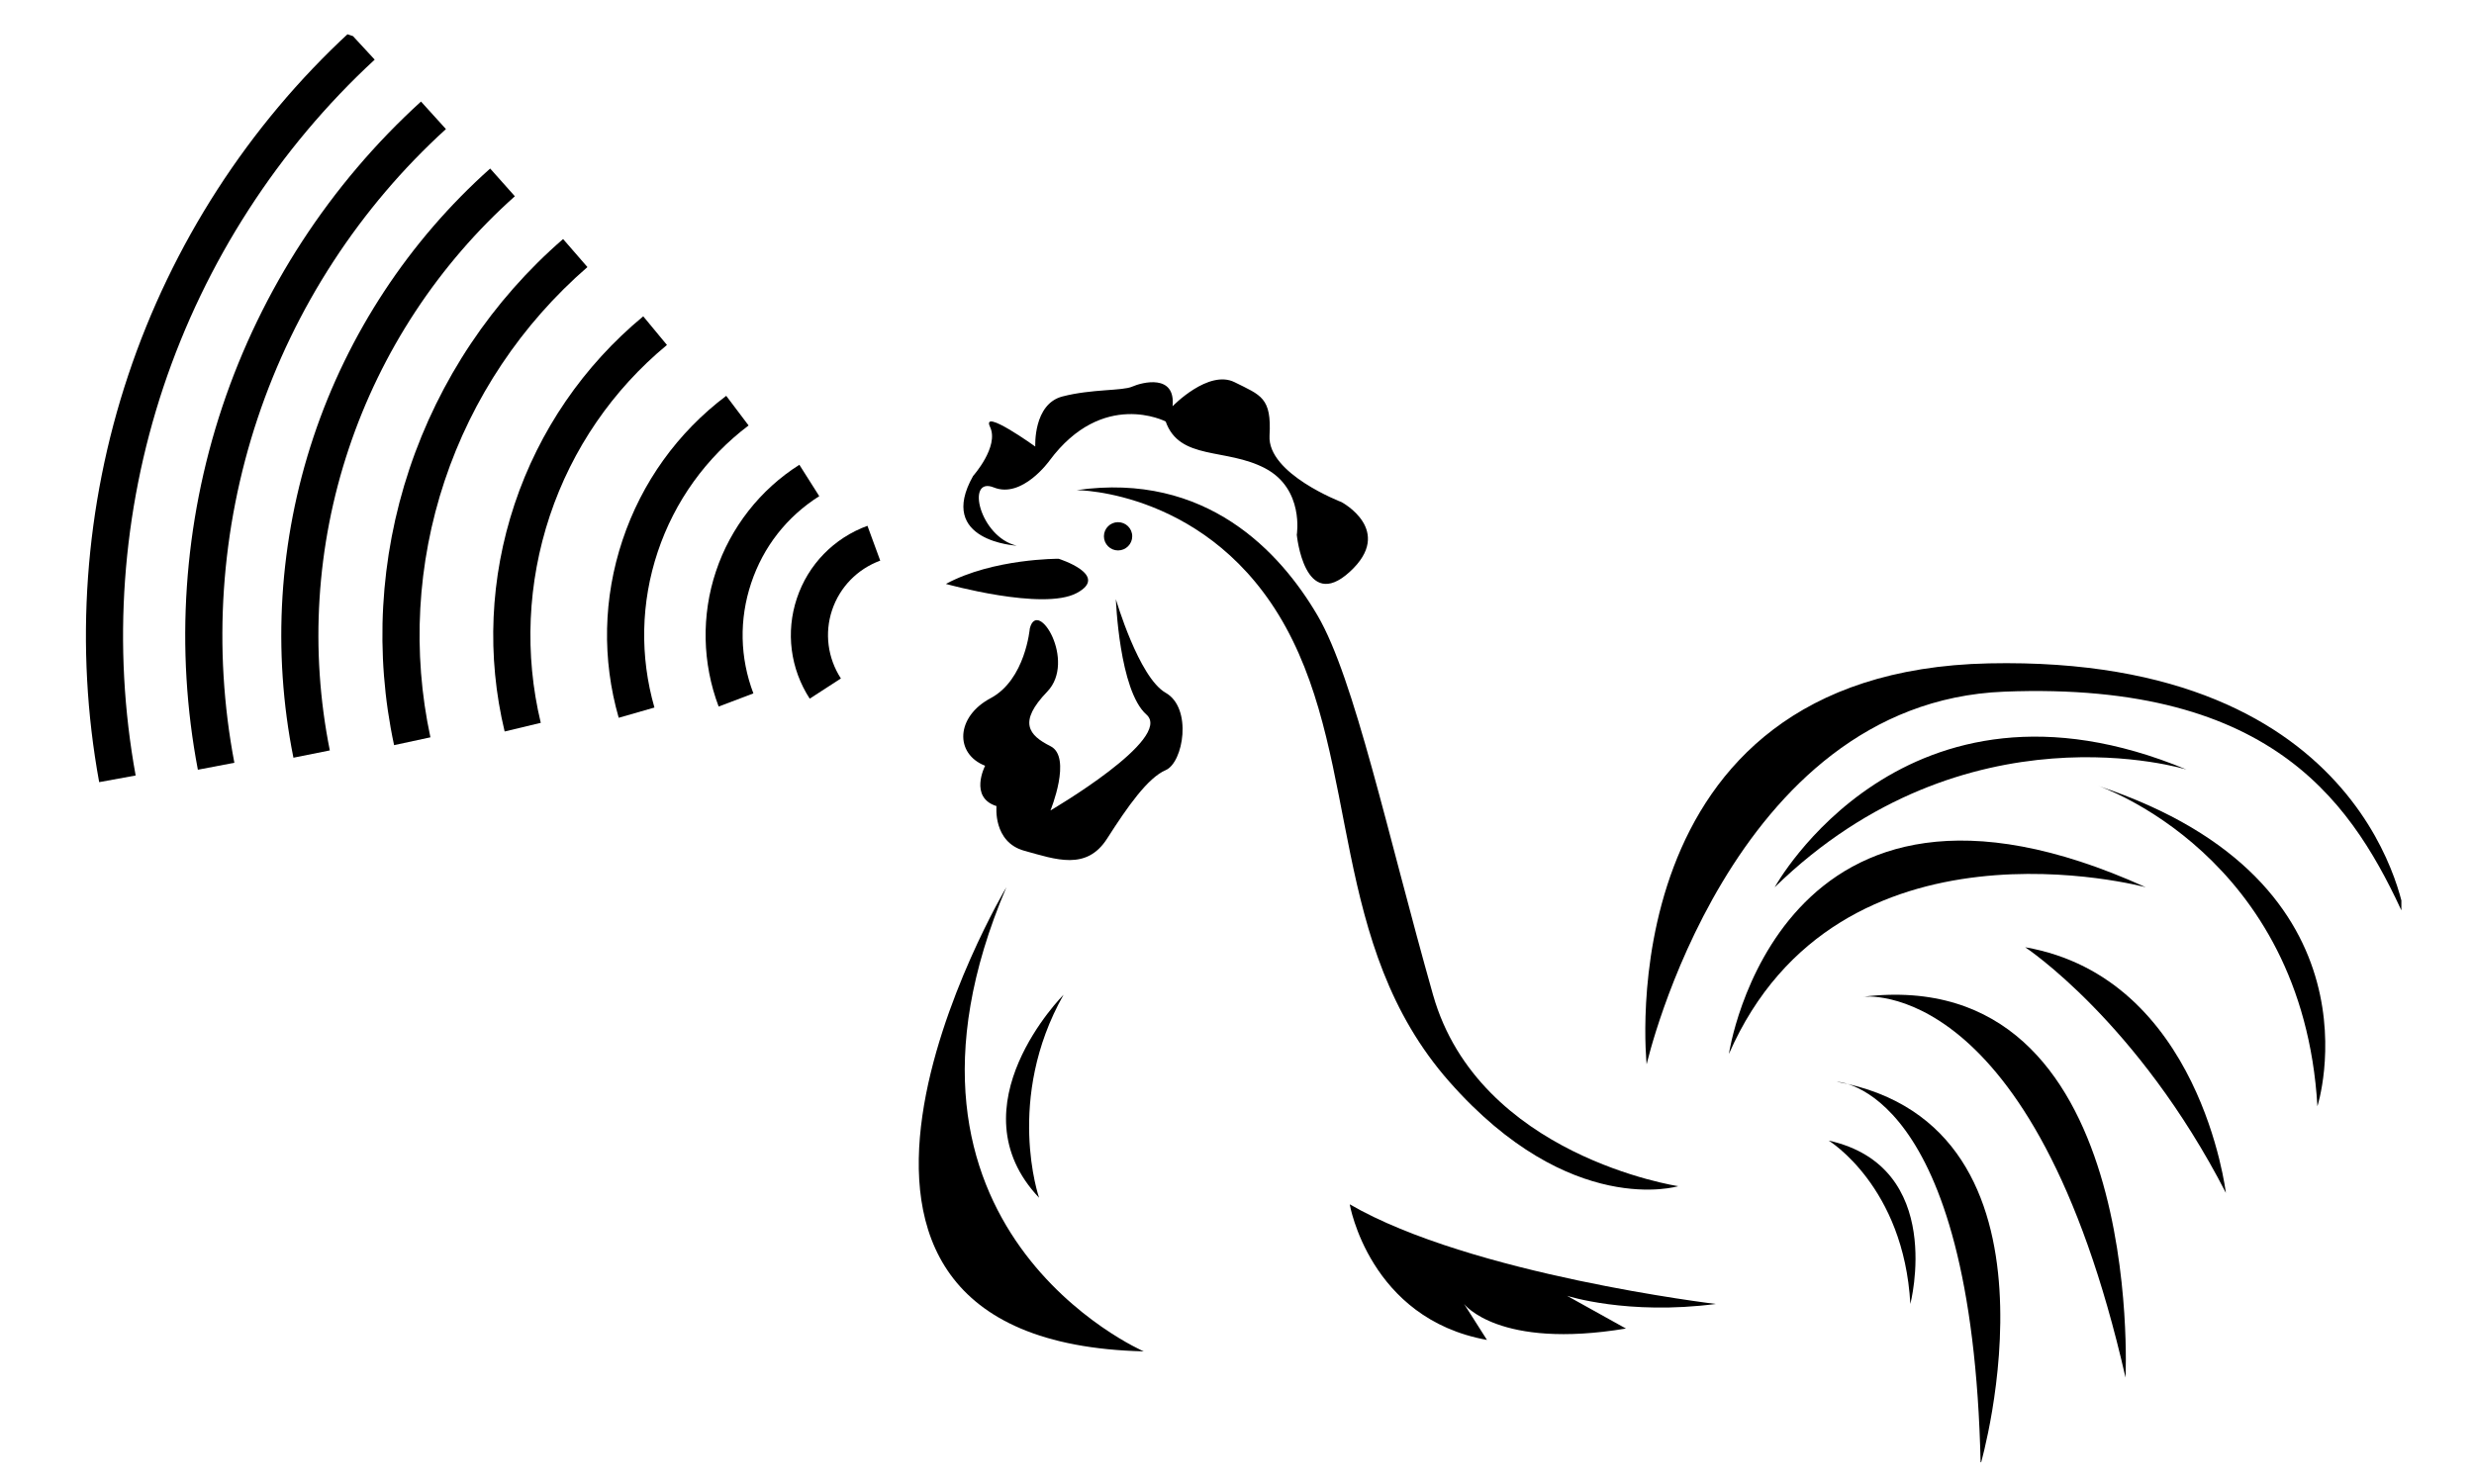 <svg xmlns="http://www.w3.org/2000/svg" xmlns:xlink="http://www.w3.org/1999/xlink" width="250" zoomAndPan="magnify" viewBox="0 0 187.5 112.5" height="150" preserveAspectRatio="xMidYMid meet" version="1.0"><defs><clipPath id="e72d6919dc"><path d="M 14 7 L 34 7 L 34 59 L 14 59 Z M 14 7 " clip-rule="nonzero"/></clipPath><clipPath id="8d8d85ca83"><path d="M 55.801 75.41 L -0.152 56.734 L 18.758 0.07 L 74.711 18.746 Z M 55.801 75.41 " clip-rule="nonzero"/></clipPath><clipPath id="9ddde01709"><path d="M 55.801 75.41 L -0.152 56.734 L 18.758 0.07 L 74.711 18.746 Z M 55.801 75.41 " clip-rule="nonzero"/></clipPath><clipPath id="c9261a734c"><path d="M 6 2 L 29 2 L 29 60 L 6 60 Z M 6 2 " clip-rule="nonzero"/></clipPath><clipPath id="9dc2ae9f56"><path d="M 55.801 75.41 L -0.152 56.734 L 18.758 0.07 L 74.711 18.746 Z M 55.801 75.41 " clip-rule="nonzero"/></clipPath><clipPath id="86f385035d"><path d="M 55.801 75.41 L -0.152 56.734 L 18.758 0.07 L 74.711 18.746 Z M 55.801 75.41 " clip-rule="nonzero"/></clipPath><clipPath id="f2c3ac4da2"><path d="M 21 12 L 40 12 L 40 58 L 21 58 Z M 21 12 " clip-rule="nonzero"/></clipPath><clipPath id="bc92a60963"><path d="M 55.801 75.41 L -0.152 56.734 L 18.758 0.07 L 74.711 18.746 Z M 55.801 75.41 " clip-rule="nonzero"/></clipPath><clipPath id="5f55e3373e"><path d="M 55.801 75.41 L -0.152 56.734 L 18.758 0.07 L 74.711 18.746 Z M 55.801 75.41 " clip-rule="nonzero"/></clipPath><clipPath id="6f1d4bb797"><path d="M 28 18 L 45 18 L 45 57 L 28 57 Z M 28 18 " clip-rule="nonzero"/></clipPath><clipPath id="740f1a5565"><path d="M 55.801 75.41 L -0.152 56.734 L 18.758 0.07 L 74.711 18.746 Z M 55.801 75.41 " clip-rule="nonzero"/></clipPath><clipPath id="129304763b"><path d="M 55.801 75.41 L -0.152 56.734 L 18.758 0.07 L 74.711 18.746 Z M 55.801 75.41 " clip-rule="nonzero"/></clipPath><clipPath id="1d46a0c021"><path d="M 37 23 L 51 23 L 51 56 L 37 56 Z M 37 23 " clip-rule="nonzero"/></clipPath><clipPath id="e09abf25ac"><path d="M 55.801 75.41 L -0.152 56.734 L 18.758 0.07 L 74.711 18.746 Z M 55.801 75.41 " clip-rule="nonzero"/></clipPath><clipPath id="2feaa581af"><path d="M 55.801 75.41 L -0.152 56.734 L 18.758 0.07 L 74.711 18.746 Z M 55.801 75.41 " clip-rule="nonzero"/></clipPath><clipPath id="605d610481"><path d="M 46 30 L 57 30 L 57 55 L 46 55 Z M 46 30 " clip-rule="nonzero"/></clipPath><clipPath id="1c74e5d555"><path d="M 55.801 75.41 L -0.152 56.734 L 18.758 0.07 L 74.711 18.746 Z M 55.801 75.41 " clip-rule="nonzero"/></clipPath><clipPath id="e05b8d974e"><path d="M 55.801 75.41 L -0.152 56.734 L 18.758 0.07 L 74.711 18.746 Z M 55.801 75.41 " clip-rule="nonzero"/></clipPath><clipPath id="9208e0553b"><path d="M 53 35 L 63 35 L 63 54 L 53 54 Z M 53 35 " clip-rule="nonzero"/></clipPath><clipPath id="63df0edae4"><path d="M 55.801 75.41 L -0.152 56.734 L 18.758 0.07 L 74.711 18.746 Z M 55.801 75.41 " clip-rule="nonzero"/></clipPath><clipPath id="3d19e88a0c"><path d="M 55.801 75.41 L -0.152 56.734 L 18.758 0.07 L 74.711 18.746 Z M 55.801 75.41 " clip-rule="nonzero"/></clipPath><clipPath id="0fdda81750"><path d="M 59 39 L 67 39 L 67 53 L 59 53 Z M 59 39 " clip-rule="nonzero"/></clipPath><clipPath id="dff8b906c9"><path d="M 55.801 75.41 L -0.152 56.734 L 18.758 0.07 L 74.711 18.746 Z M 55.801 75.41 " clip-rule="nonzero"/></clipPath><clipPath id="11957fee74"><path d="M 55.801 75.41 L -0.152 56.734 L 18.758 0.07 L 74.711 18.746 Z M 55.801 75.41 " clip-rule="nonzero"/></clipPath><clipPath id="cb0b542192"><path d="M 124 50 L 181.996 50 L 181.996 81 L 124 81 Z M 124 50 " clip-rule="nonzero"/></clipPath><clipPath id="2d7d026311"><path d="M 139 82 L 152 82 L 152 110.852 L 139 110.852 Z M 139 82 " clip-rule="nonzero"/></clipPath><clipPath id="289046c2f7"><path d="M 83.664 39.586 L 85.809 39.586 L 85.809 41.727 L 83.664 41.727 Z M 83.664 39.586 " clip-rule="nonzero"/></clipPath><clipPath id="80d117d91a"><path d="M 84.734 39.586 C 84.145 39.586 83.664 40.062 83.664 40.656 C 83.664 41.246 84.145 41.727 84.734 41.727 C 85.328 41.727 85.809 41.246 85.809 40.656 C 85.809 40.062 85.328 39.586 84.734 39.586 Z M 84.734 39.586 " clip-rule="nonzero"/></clipPath></defs><g clip-path="url(#e72d6919dc)"><g clip-path="url(#8d8d85ca83)"><g clip-path="url(#9ddde01709)"><path fill="currentColor" d="M 31.906 7.699 L 33.797 9.785 C 27.266 15.727 22.328 23.309 19.523 31.715 C 16.719 40.121 16.109 49.148 17.762 57.824 L 14.996 58.352 C 13.254 49.203 13.895 39.684 16.852 30.824 C 19.809 21.965 25.016 13.969 31.906 7.699 " fill-opacity="1" fill-rule="nonzero"/></g></g></g><g clip-path="url(#c9261a734c)"><g clip-path="url(#9dc2ae9f56)"><g clip-path="url(#86f385035d)"><path fill="currentColor" d="M 26.488 2.453 L 28.398 4.52 C 21.09 11.27 15.555 19.852 12.387 29.332 C 9.223 38.816 8.496 49.004 10.281 58.789 L 7.516 59.293 C 5.641 49.043 6.402 38.375 9.719 28.441 C 13.031 18.512 18.832 9.52 26.488 2.453 " fill-opacity="1" fill-rule="nonzero"/></g></g></g><g clip-path="url(#f2c3ac4da2)"><g clip-path="url(#bc92a60963)"><g clip-path="url(#5f55e3373e)"><path fill="currentColor" d="M 37.148 12.777 L 39.02 14.879 C 33.238 20.035 28.887 26.656 26.43 34.02 C 23.969 41.383 23.473 49.293 24.996 56.887 L 22.238 57.441 C 20.617 49.363 21.145 40.957 23.758 33.129 C 26.371 25.297 31 18.262 37.148 12.777 " fill-opacity="1" fill-rule="nonzero"/></g></g></g><g clip-path="url(#6f1d4bb797)"><g clip-path="url(#740f1a5565)"><g clip-path="url(#129304763b)"><path fill="currentColor" d="M 42.676 18.121 L 44.52 20.246 C 39.535 24.57 35.793 30.172 33.699 36.445 C 31.605 42.723 31.234 49.445 32.621 55.895 L 29.867 56.488 C 28.375 49.543 28.773 42.309 31.027 35.555 C 33.281 28.805 37.309 22.773 42.676 18.121 " fill-opacity="1" fill-rule="nonzero"/></g></g></g><g clip-path="url(#1d46a0c021)"><g clip-path="url(#e09abf25ac)"><g clip-path="url(#2feaa581af)"><path fill="currentColor" d="M 48.75 23.98 L 50.547 26.152 C 46.434 29.551 43.363 34.031 41.668 39.105 C 39.977 44.184 39.738 49.605 40.984 54.797 L 38.246 55.453 C 36.875 49.75 37.137 43.793 39 38.215 C 40.859 32.641 44.23 27.719 48.75 23.98 " fill-opacity="1" fill-rule="nonzero"/></g></g></g><g clip-path="url(#605d610481)"><g clip-path="url(#1c74e5d555)"><g clip-path="url(#e05b8d974e)"><path fill="currentColor" d="M 55.039 30.008 L 56.734 32.254 C 53.512 34.688 51.129 38.004 49.848 41.836 C 48.566 45.672 48.484 49.754 49.598 53.637 L 46.891 54.414 C 45.617 49.98 45.719 45.32 47.18 40.945 C 48.641 36.57 51.355 32.785 55.039 30.008 " fill-opacity="1" fill-rule="nonzero"/></g></g></g><g clip-path="url(#9208e0553b)"><g clip-path="url(#63df0edae4)"><g clip-path="url(#3d19e88a0c)"><path fill="currentColor" d="M 60.582 35.234 L 62.09 37.613 C 59.633 39.172 57.852 41.445 56.93 44.203 C 56.012 46.957 56.07 49.848 57.098 52.566 L 54.465 53.562 C 53.223 50.277 53.148 46.637 54.262 43.309 C 55.371 39.98 57.617 37.113 60.582 35.234 " fill-opacity="1" fill-rule="nonzero"/></g></g></g><g clip-path="url(#0fdda81750)"><g clip-path="url(#dff8b906c9)"><g clip-path="url(#11957fee74)"><path fill="currentColor" d="M 65.742 39.859 L 66.711 42.5 C 64.977 43.141 63.648 44.504 63.062 46.25 C 62.48 47.992 62.727 49.883 63.73 51.434 L 61.367 52.965 C 59.895 50.691 59.539 47.918 60.395 45.355 C 61.25 42.793 63.199 40.793 65.742 39.859 " fill-opacity="1" fill-rule="nonzero"/></g></g></g><g clip-path="url(#cb0b542192)"><path fill="currentColor" d="M 124.797 80.684 C 124.797 80.684 131.07 53.262 151.887 52.434 C 172.699 51.609 178.48 61.355 182.281 69.617 C 182.281 69.617 179.844 49.668 150.73 50.289 C 121.613 50.906 124.797 80.684 124.797 80.684 " fill-opacity="1" fill-rule="nonzero"/></g><path fill="currentColor" d="M 134.5 67.262 C 134.5 67.262 144.289 49.422 165.719 58.34 C 165.719 58.34 148.996 53.137 134.5 67.262 " fill-opacity="1" fill-rule="nonzero"/><path fill="currentColor" d="M 131.031 79.898 C 131.031 79.898 134.746 54.625 162.625 67.262 C 162.625 67.262 139.332 60.941 131.031 79.898 " fill-opacity="1" fill-rule="nonzero"/><path fill="currentColor" d="M 159.031 59.582 C 159.031 59.582 174.516 64.785 175.633 83.863 C 175.633 83.863 181.082 66.891 159.031 59.582 " fill-opacity="1" fill-rule="nonzero"/><path fill="currentColor" d="M 153.484 71.809 C 153.484 71.809 162.004 77.422 168.695 90.43 C 168.695 90.43 166.766 74.133 153.484 71.809 " fill-opacity="1" fill-rule="nonzero"/><path fill="currentColor" d="M 141.191 75.562 C 141.191 75.562 154.105 73.828 161.09 104.43 C 161.09 104.43 162.625 72.961 141.191 75.562 " fill-opacity="1" fill-rule="nonzero"/><g clip-path="url(#2d7d026311)"><path fill="currentColor" d="M 139.207 82.004 C 139.207 82.004 149.492 82.254 150.109 110.996 C 150.109 110.996 157.543 85.352 139.207 82.004 " fill-opacity="1" fill-rule="nonzero"/></g><path fill="currentColor" d="M 138.59 86.465 C 138.59 86.465 144.289 89.934 144.781 98.852 C 144.781 98.852 147.508 88.449 138.59 86.465 " fill-opacity="1" fill-rule="nonzero"/><path fill="currentColor" d="M 81.598 37.156 C 81.598 37.156 91.758 37.156 97.457 47.562 C 103.156 57.969 100.676 71.598 109.844 82.004 C 119.012 92.41 127.191 89.922 127.191 89.922 C 127.191 89.922 112.074 87.645 108.605 75.41 C 105.137 63.172 102.66 51.445 99.852 46.656 C 97.043 41.863 91.426 35.75 81.598 37.156 " fill-opacity="1" fill-rule="nonzero"/><path fill="currentColor" d="M 77.055 41.367 C 77.055 41.367 70.945 41.039 73.75 36.082 C 73.75 36.082 75.738 33.852 75.035 32.367 C 74.328 30.879 78.461 33.852 78.461 33.852 C 78.461 33.852 78.293 30.629 80.523 30.055 C 82.754 29.477 85.066 29.641 85.809 29.309 C 86.555 28.98 89.113 28.316 88.867 30.797 C 88.867 30.797 91.59 27.98 93.574 28.977 C 95.559 29.969 96.383 30.133 96.215 33.027 C 96.051 35.918 101.668 38.062 101.668 38.062 C 101.668 38.062 105.73 40.211 102.293 43.352 C 98.859 46.488 98.281 40.543 98.281 40.543 C 98.281 40.543 98.859 37.074 95.887 35.504 C 92.914 33.938 89.398 34.93 88.344 31.953 C 88.344 31.953 83.578 29.477 79.535 34.926 C 79.535 34.926 77.469 37.82 75.32 36.953 C 73.172 36.082 74.246 40.707 77.055 41.367 " fill-opacity="1" fill-rule="nonzero"/><path fill="currentColor" d="M 80.234 42.359 C 80.234 42.359 75.281 42.328 71.688 44.266 C 71.688 44.266 79.039 46.324 81.598 44.961 C 84.16 43.598 80.234 42.359 80.234 42.359 " fill-opacity="1" fill-rule="nonzero"/><path fill="currentColor" d="M 78.047 47.645 C 78.047 47.645 77.715 51.527 75.074 52.93 C 72.43 54.336 72.348 57.145 74.66 58.051 C 74.66 58.051 73.418 60.449 75.523 61.109 C 75.523 61.109 75.238 63.836 77.633 64.496 C 80.027 65.156 82.344 66.023 83.91 63.566 C 85.48 61.109 86.996 58.961 88.344 58.383 C 89.691 57.805 90.383 53.676 88.344 52.52 C 86.305 51.363 84.57 45.426 84.57 45.426 C 84.57 45.426 84.82 52.355 86.887 54.172 C 88.949 55.988 79.613 61.438 79.613 61.438 C 79.613 61.438 81.27 57.391 79.613 56.566 C 77.965 55.738 77.137 54.75 79.367 52.434 C 81.598 50.121 78.637 45.285 78.047 47.645 " fill-opacity="1" fill-rule="nonzero"/><path fill="currentColor" d="M 76.27 67.262 C 76.27 67.262 55.828 101.703 86.68 102.445 C 86.68 102.445 65.242 93.156 76.27 67.262 " fill-opacity="1" fill-rule="nonzero"/><path fill="currentColor" d="M 80.605 75.41 C 80.605 75.41 72.18 83.863 78.75 90.801 C 78.75 90.801 76.145 83.309 80.605 75.41 " fill-opacity="1" fill-rule="nonzero"/><path fill="currentColor" d="M 102.293 91.297 C 102.293 91.297 103.773 99.969 112.695 101.578 L 110.961 98.852 C 110.961 98.852 113.562 102.32 123.227 100.715 L 118.766 98.234 C 118.766 98.234 123.348 99.723 130.039 98.852 C 130.039 98.852 111.469 96.625 102.293 91.297 " fill-opacity="1" fill-rule="nonzero"/><g clip-path="url(#289046c2f7)"><g clip-path="url(#80d117d91a)"><path fill="currentColor" d="M 83.664 39.586 L 85.809 39.586 L 85.809 41.727 L 83.664 41.727 Z M 83.664 39.586 " fill-opacity="1" fill-rule="nonzero"/></g></g></svg>